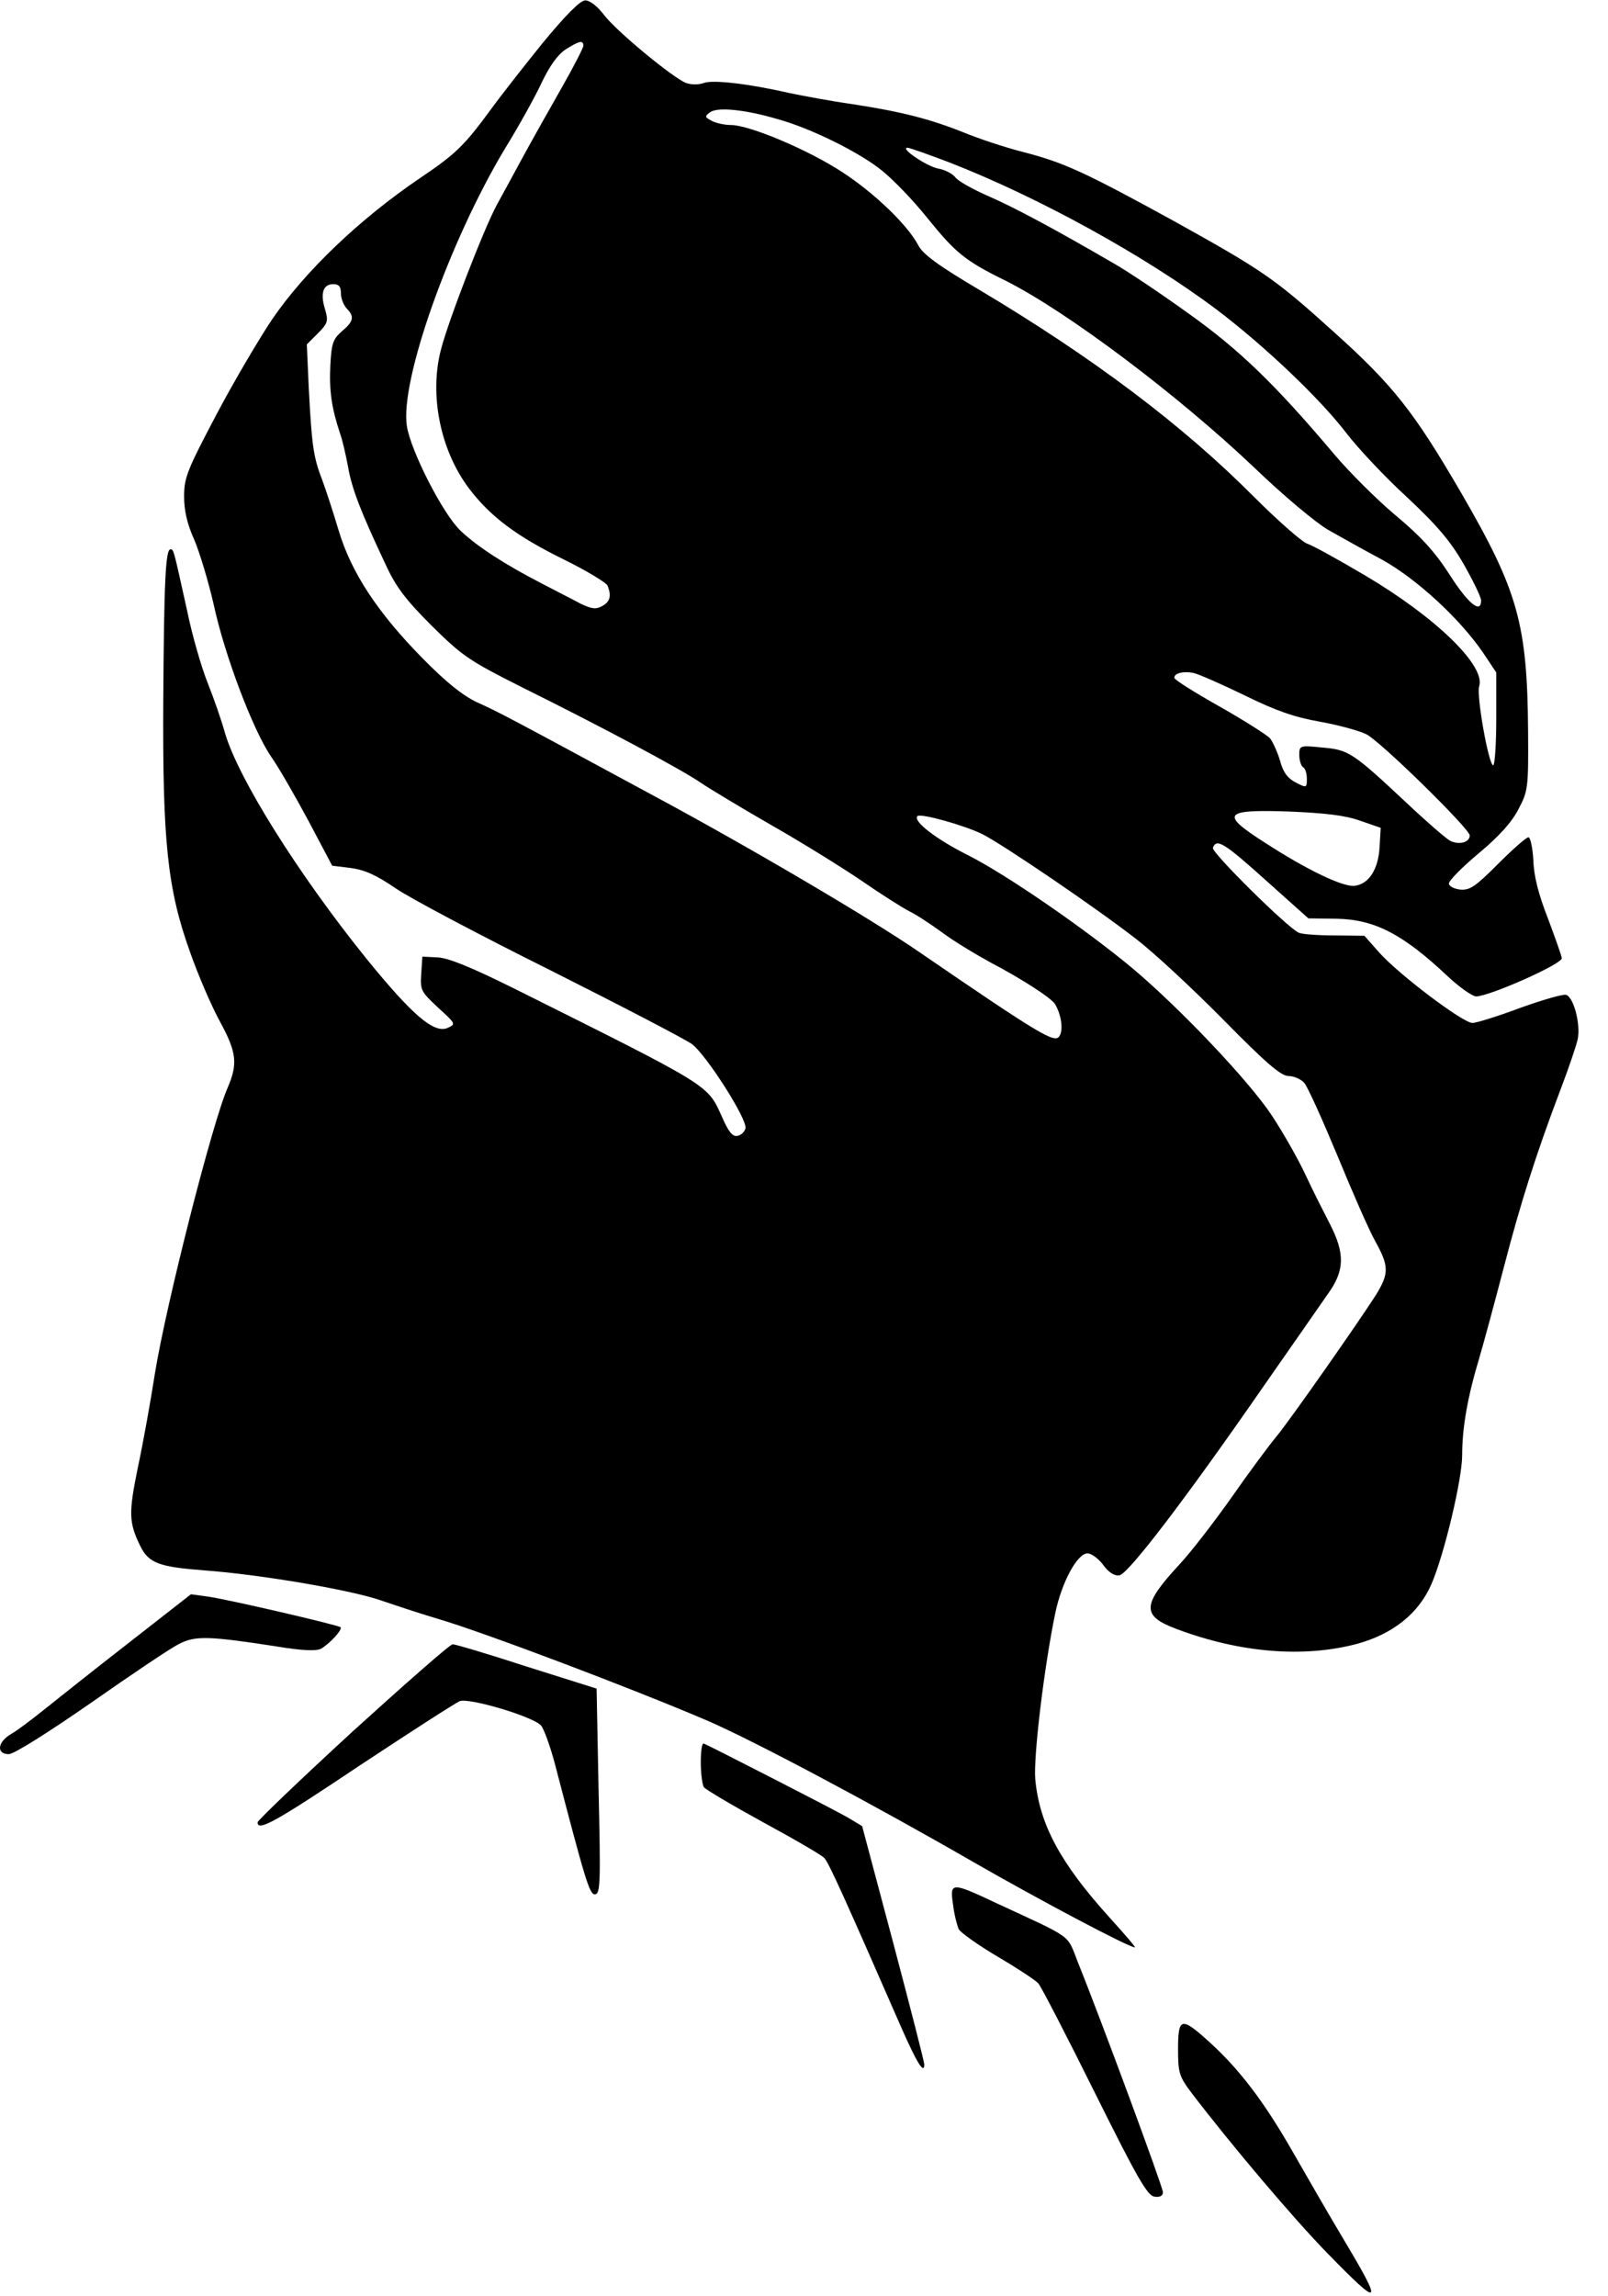 <svg width="566" height="808" viewBox="0 0 566 808" fill="none" xmlns="http://www.w3.org/2000/svg">
<path d="M191.067 15.067C184.4 23.333 176.133 33.867 172.667 38.667C163.333 51.333 160.533 54.133 147.467 62.934C126.667 77.067 107.467 95.333 95.867 112.267C91.466 118.8 82.533 133.867 76.266 145.733C66 165.2 64.8 168 64.8 174.667C64.8 179.733 65.867 184.4 68.4 190C70.266 194.4 73.333 204.533 75.2 212.667C79.067 230.667 89.067 256.933 95.333 266.133C98 269.867 103.867 280.133 108.533 288.8L116.933 304.667L123.467 305.467C128.4 306.133 132.533 308 139.333 312.667C144.4 316.133 169.067 329.2 194 341.6C218.933 354.133 241.2 365.733 243.6 367.467C248.667 371.333 263.067 393.867 262.4 397.067C262.133 398.267 260.933 399.467 259.6 399.733C257.867 400.133 256.4 398.267 254.133 393.067C248.933 381.6 250.933 382.8 180.667 347.733C165.867 340.4 157.733 337.067 154 336.933L148.667 336.667L148.267 342.8C147.867 348.533 148.267 349.067 154.267 354.667C160.4 360.267 160.533 360.4 157.6 361.733C152.8 363.867 145.2 357.333 128.933 337.333C104.667 307.2 83.867 273.867 79.2 258C78 253.6 75.2 245.6 73.067 240.267C70.933 234.933 67.6 223.467 65.867 214.933C61.066 193.333 61.2 193.333 60 193.333C58.267 193.333 57.733 204.667 57.467 246.667C57.2 296.133 58.933 312.8 66.8 334.8C69.733 343.2 74.533 354.267 77.466 359.6C83.333 370.4 83.733 374.4 80.133 382.8C74.8 394.8 58.4 459.333 54.533 483.333C53.066 492.8 50.4 507.733 48.533 516.4C45.2 532.667 45.333 535.867 49.467 544.267C52.4 550.133 56.133 551.467 72 552.667C92 554.133 124.667 559.733 134.8 563.467C140.267 565.333 149.2 568.267 154.667 569.867C170.8 574.667 222.667 594.267 248.8 605.467C264.667 612.267 307.067 634.8 342.667 655.333C365.867 668.667 397.333 685.333 399.467 685.333C399.867 685.333 395.733 680.533 390.4 674.667C373.2 655.6 365.867 642 364.4 626.133C363.733 618 367.6 586.133 371.467 567.6C373.733 556.8 379.2 546.667 382.8 546.667C384.133 546.667 386.667 548.533 388.267 550.667C390.133 553.333 392.267 554.667 394 554.4C397.067 554 417.067 527.867 444.667 488C454.667 473.733 464.8 459.067 467.333 455.467C473.333 447.2 473.467 441.2 468.133 430.8C466 426.667 462 418.8 459.467 413.333C456.933 407.867 451.6 398.533 447.733 392.667C439.867 380.667 415.6 355.067 398.667 340.8C382 326.933 354.4 307.867 340.667 300.933C329.467 295.333 321.2 288.933 322.933 287.2C324.133 286.133 339.733 290.533 345.867 293.6C353.2 297.333 386 319.6 400 330.533C406.267 335.333 420 348.133 430.667 358.933C445.6 374.133 450.933 378.667 453.467 378.667C455.333 378.667 457.867 379.733 459.067 381.067C460.267 382.4 465.467 394 470.8 406.8C476 419.467 482 433.2 484.133 436.933C488.933 445.6 488.933 448.133 484.4 455.6C478.267 465.2 454.667 498.933 449.467 505.333C446.667 508.667 439.467 518.4 433.333 527.2C427.2 535.867 419.067 546.4 415.067 550.667C401.867 564.933 401.733 568.667 414.267 573.333C436.667 581.733 458.933 583.467 477.6 578.533C490.267 575.067 499.333 567.867 503.867 557.467C508.4 546.933 514.667 520.533 514.667 512.133C514.667 502.533 516.533 491.733 520.667 478C522.4 472.133 526.267 457.733 529.333 446C535.067 423.867 540.667 406.133 549.333 383.333C552.133 376 554.8 368.133 555.333 365.733C556.4 360.533 554 351.2 551.333 350.133C550.267 349.733 543.067 351.867 535.2 354.667C527.333 357.6 519.733 360 518.267 360C514.933 360 492.133 342.8 485.333 335.067L480.267 329.333L469.867 329.2C464 329.2 458.4 328.8 457.2 328.267C453.333 326.667 426.4 300 426.933 298.4C428.133 294.933 430.8 296.533 445.333 309.6L460.533 323.2L470.533 323.333C483.867 323.6 493.733 328.667 509.6 343.6C513.733 347.467 518.267 350.667 519.6 350.667C524.533 350.533 550 339.2 549.733 337.2C549.6 336.133 547.333 329.867 544.8 323.067C541.6 314.933 539.867 308.267 539.733 302.8C539.467 298.267 538.667 294.667 538 294.667C537.2 294.667 532.4 298.933 527.333 304C519.333 312 517.467 313.333 514 313.067C511.733 312.8 510 311.867 510 310.933C510 309.867 514.8 305.067 520.533 300.267C527.733 294.267 532.267 289.2 534.533 284.667C537.867 278.4 538 277.067 537.867 257.333C537.6 219.467 534.267 207.867 514.4 173.6C497.733 144.933 490.4 135.6 469.467 116.8C448.667 98 444.533 95.2 413.333 77.867C381.733 60.533 374.533 57.2 360 53.467C353.733 51.867 344.533 48.8 339.333 46.667C327.333 41.867 317.467 39.333 300.133 36.667C292.533 35.6 282.667 33.733 278.133 32.8C263.6 29.467 250.933 28 247.733 29.2C246 29.867 243.333 29.867 241.467 29.2C236.8 27.333 217.2 11.2 212.667 5.333C210.4 2.267 207.6 0.133 206 0.133C204.267 0.133 199.2 5.2 191.067 15.067ZM205.333 16.134C205.333 16.8 201.867 23.6 197.6 31.067C193.333 38.533 187.2 49.467 184 55.333C180.8 61.2 176.8 68.667 174.933 72C170.533 80 157.867 112.667 155.2 123.067C151.067 138.933 154.933 158.4 165.067 171.867C172.533 181.733 181.733 188.667 198.267 196.8C206.4 200.8 213.467 205.067 213.867 206.133C215.333 209.867 214.667 211.867 211.867 213.333C209.733 214.533 208.133 214.267 204.267 212.4C201.6 210.933 195.467 207.867 190.667 205.333C178 198.8 168 192.4 162.133 186.8C156 181.067 144.533 158.667 143.2 149.867C140.8 133.867 158.133 85.067 177.6 52.533C182.533 44.533 188.4 34 190.667 29.067C193.467 23.2 196.4 19.067 199.2 17.333C203.867 14.4 205.333 14 205.333 16.134ZM274 42C285.867 45.333 302.667 53.733 310.4 60C314.4 63.2 321.467 70.533 326.267 76.533C336.4 89.067 339.6 91.734 354 98.8C375.733 109.733 414.667 139.067 441.6 164.667C451.733 174.4 463.2 184 467.6 186.533C471.867 188.933 480.4 193.733 486.667 197.067C498.8 203.867 514 217.867 522.133 229.867L526.667 236.667V252.933C526.667 262 526.133 269.333 525.6 269.333C524 269.333 519.6 244.667 520.667 241.467C522.933 234.267 505.333 217.2 480.533 202.533C471.067 196.933 461.867 191.867 460.133 191.333C458.4 190.8 449.867 183.333 441.333 174.8C416.4 149.733 384.8 125.867 344.267 101.733C330.267 93.467 324.667 89.333 323.2 86.267C319.467 79.2 307.733 67.867 296.4 60.533C284.4 52.667 263.733 44 257.333 44C255.067 44 252 43.333 250.533 42.533C248 41.2 248 40.934 250 39.467C252.667 37.6 262.267 38.533 274 42ZM334.267 57.2C365.733 69.467 403.2 90.133 428.4 109.067C445.067 121.733 464.4 140 474 152.533C478 157.733 487.467 167.867 495.2 174.933C505.867 184.933 510.533 190.4 515.2 198.533C518.533 204.4 521.333 210.133 521.333 211.333C521.333 216.133 516.8 212.533 510.267 202.267C504.933 194 500.133 188.8 491.2 181.333C484.667 175.867 475.067 166.267 469.733 160C448.933 135.333 436.267 123.067 418.267 110.267C408.667 103.333 397.067 95.6 392.667 93.067C371.6 80.8 357.2 73.067 348 69.067C342.533 66.667 337.2 63.733 336.267 62.4C335.333 61.2 332.667 59.733 330.267 59.333C326.133 58.533 316.533 52 319.467 52C320.133 52 326.933 54.4 334.267 57.2ZM120 103.2C120 105.067 120.933 107.333 122 108.533C124.8 111.333 124.533 113.067 120.4 116.533C117.2 119.333 116.667 120.8 116.267 128.8C115.867 137.467 116.667 143.467 119.733 152.667C120.533 154.8 121.733 160.133 122.533 164.4C123.867 172.133 127.067 180.267 135.733 198.667C139.333 206.533 142.8 211.067 152 220.267C162.8 230.933 165.2 232.533 183.467 241.733C212.533 256.133 239.867 270.8 246.667 275.467C250 277.733 261.333 284.533 272 290.667C282.533 296.667 296.667 305.467 303.333 310C309.867 314.533 317.467 319.333 320 320.667C322.533 321.867 327.733 325.333 331.6 328.133C335.467 331.067 343.2 335.733 348.8 338.8C359.733 344.533 370 351.2 371.333 353.333C373.6 357.067 374.4 362.667 372.8 364.8C371.067 367.067 366 364.133 323.2 334.8C306.933 323.6 264.267 298.4 230 280C179.467 252.667 175.2 250.4 168 247.2C162.933 244.8 157.333 240.4 148.667 231.6C132.933 215.6 123.6 201.467 119.2 186.667C117.333 180.4 114.667 172.267 113.333 168.667C110.267 160.8 109.733 156.533 108.667 136.267L108 121.2L111.867 117.333C115.467 113.733 115.6 112.933 114.4 108.8C112.667 103.2 113.733 100 117.333 100C119.333 100 120 100.933 120 103.2ZM438 244.667C449.067 250.133 455.6 252.4 464.667 254C471.333 255.2 478.533 257.2 480.933 258.4C486.133 261.067 517.333 291.733 517.333 294C517.333 296.533 513.467 297.467 510.4 295.867C508.933 295.067 502 289.067 494.933 282.4C476 264.667 474.667 263.867 465.333 263.067C457.467 262.267 457.333 262.4 457.333 265.733C457.333 267.6 458 269.6 458.667 270C459.467 270.4 460 272.267 460 274.133C460 277.333 459.867 277.333 456 275.333C453.2 273.867 451.6 271.733 450.533 267.6C449.6 264.533 448 261.067 447.067 259.867C446 258.667 438 253.6 429.333 248.667C420.533 243.733 413.333 239.2 413.333 238.533C413.333 236.933 416.4 236.133 420 236.8C421.867 237.2 430 240.8 438 244.667ZM478.667 288.8L486 291.333L485.6 298C485.2 306 481.733 311.2 476.8 311.733C472.8 312.267 460 306.133 445.2 296.533C429.333 286.4 430.533 284.8 453.867 285.6C466.267 286.133 473.467 286.933 478.667 288.8Z" fill="black"/>
<path d="M44.667 578.667C32.133 588.4 18.8 599.067 14.933 602.133C10.933 605.333 6 609.067 3.867 610.267C-0.933 613.067 -1.333 617.333 3.067 617.333C4.933 617.333 16.933 609.733 32.133 599.2C46.4 589.2 60.267 579.867 63.067 578.533C68.667 575.6 73.6 575.733 97.6 579.467C106.4 580.933 111.2 581.067 112.933 580.267C116 578.533 120.667 573.467 119.867 572.667C118.933 571.867 80 562.8 73.067 561.867L67.2 561.067L44.667 578.667Z" fill="black"/>
<path d="M124.133 609.334C105.733 626.267 90.666 640.667 90.666 641.334C90.666 644.667 96.933 641.2 126.8 621.2C144.533 609.467 160.267 599.334 161.867 598.667C165.2 597.467 187.333 604 190.4 607.2C191.333 608.134 193.6 614.267 195.333 620.8C205.867 661.2 207.467 666.667 209.333 666.667C211.333 666.667 211.467 663.2 210.667 628.8L210 594.267L185.467 586.534C172 582.134 160.267 578.667 159.333 578.667C158.4 578.667 142.667 592.534 124.133 609.334Z" fill="black"/>
<path d="M246.667 620.267C246.667 624.134 247.2 628 247.733 628.934C248.267 629.734 257.733 635.334 268.667 641.334C279.733 647.334 289.333 652.934 290.133 653.867C291.6 655.2 297.867 669.2 317.333 713.734C322.8 726.134 325.333 730.134 325.333 726.534C325.333 725.6 320.4 706.4 314.4 683.734L303.467 642.667L298.133 639.467C293.733 636.934 251.867 615.467 247.733 613.6C247.067 613.334 246.667 616.267 246.667 620.267Z" fill="black"/>
<path d="M335.466 670.267C335.866 673.867 336.933 677.734 337.466 678.934C338.133 680.134 344.266 684.534 351.066 688.534C357.866 692.534 364.4 696.8 365.466 698C366.533 699.2 375.466 716.534 385.333 736.4C400.266 766.4 403.866 772.8 406.4 773.067C408.266 773.334 409.333 772.8 409.333 771.467C409.333 769.734 387.733 711.2 379.333 690.4C375.466 680.534 378 682.4 350.933 669.867C334.8 662.267 334.266 662.267 335.466 670.267Z" fill="black"/>
<path d="M414.667 721.2C414.667 729.6 415.067 730.8 419.6 736.8C433.467 754.934 455.333 780.8 467.2 792.934C486.133 812.4 487.066 811.734 473.2 788.534C468 779.867 459.867 765.734 455.067 757.334C445.067 739.867 436.533 728.534 425.867 718.8C415.733 709.6 414.667 709.867 414.667 721.2Z" fill="black"/>
</svg>
